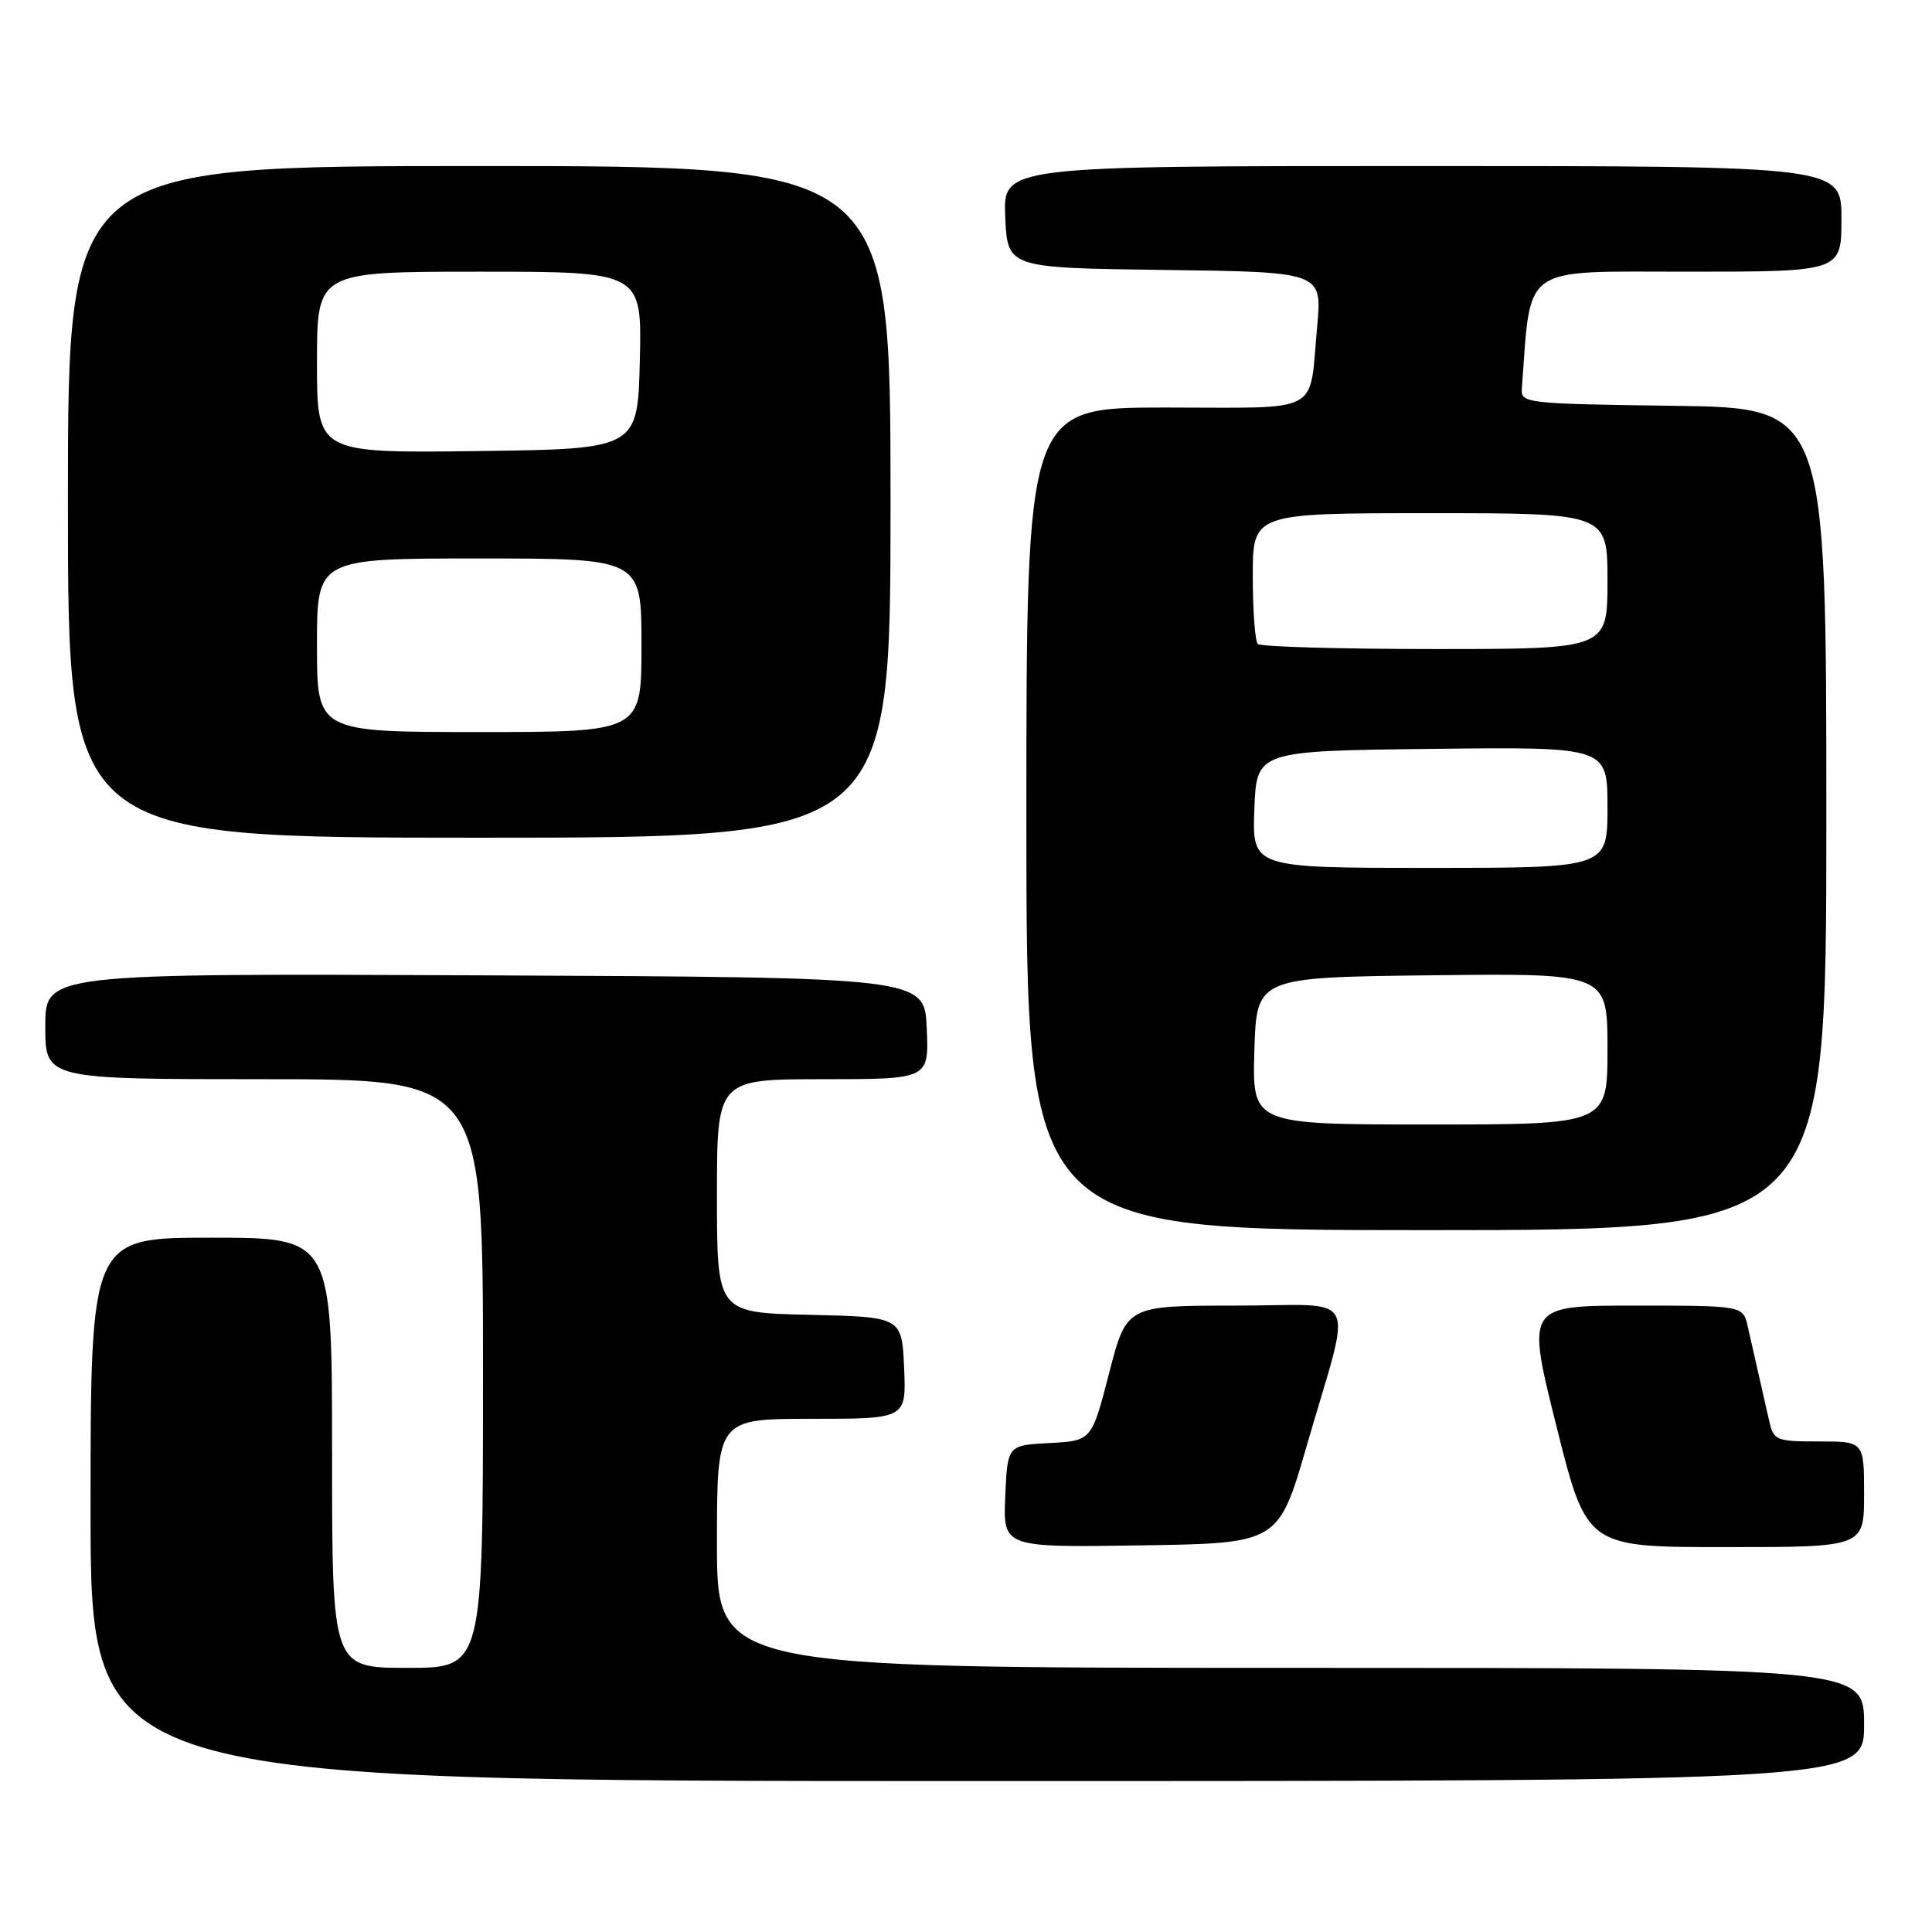 <?xml version="1.0" encoding="UTF-8" standalone="no"?>
<!DOCTYPE svg PUBLIC "-//W3C//DTD SVG 1.1//EN" "http://www.w3.org/Graphics/SVG/1.1/DTD/svg11.dtd" >
<svg xmlns="http://www.w3.org/2000/svg" xmlns:xlink="http://www.w3.org/1999/xlink" version="1.1" viewBox="0 0 256 256">
 <g >
 <path fill="currentColor"
d=" M 247.00 228.50 C 247.00 221.00 247.00 221.00 171.00 221.00 C 95.00 221.00 95.00 221.00 95.00 204.50 C 95.00 188.00 95.00 188.00 107.55 188.00 C 120.09 188.00 120.09 188.00 119.80 181.25 C 119.50 174.50 119.50 174.50 107.25 174.22 C 95.00 173.94 95.00 173.94 95.00 158.47 C 95.00 143.00 95.00 143.00 109.05 143.00 C 123.09 143.00 123.09 143.00 122.80 136.25 C 122.50 129.50 122.50 129.50 64.25 129.24 C 6.00 128.98 6.00 128.98 6.00 135.99 C 6.00 143.00 6.00 143.00 35.00 143.00 C 64.00 143.00 64.00 143.00 64.00 182.00 C 64.00 221.00 64.00 221.00 54.00 221.00 C 44.00 221.00 44.00 221.00 44.00 192.50 C 44.00 164.00 44.00 164.00 28.00 164.00 C 12.00 164.00 12.00 164.00 12.00 200.00 C 12.00 236.00 12.00 236.00 129.50 236.00 C 247.00 236.00 247.00 236.00 247.00 228.50 Z  M 173.17 191.50 C 179.23 170.53 180.49 173.00 163.71 173.00 C 149.27 173.00 149.27 173.00 146.96 181.96 C 144.65 190.91 144.65 190.91 139.07 191.21 C 133.50 191.50 133.50 191.50 133.20 198.27 C 132.91 205.05 132.91 205.05 151.16 204.77 C 169.41 204.50 169.41 204.50 173.17 191.50 Z  M 247.00 198.00 C 247.00 191.00 247.00 191.00 241.02 191.00 C 235.31 191.00 235.01 190.87 234.42 188.25 C 234.08 186.74 233.44 183.93 233.00 182.00 C 232.56 180.07 231.92 177.26 231.58 175.75 C 230.96 173.00 230.96 173.00 216.60 173.00 C 202.24 173.00 202.24 173.00 206.24 189.00 C 210.25 205.00 210.25 205.00 228.62 205.00 C 247.00 205.00 247.00 205.00 247.00 198.00 Z  M 242.00 108.52 C 242.00 54.04 242.00 54.04 221.75 53.77 C 202.20 53.51 201.51 53.43 201.65 51.50 C 202.90 34.87 201.30 36.00 223.58 36.00 C 244.00 36.00 244.00 36.00 244.00 29.00 C 244.00 22.00 244.00 22.00 188.45 22.00 C 132.91 22.00 132.91 22.00 133.20 28.75 C 133.50 35.50 133.50 35.50 154.35 35.77 C 175.20 36.04 175.20 36.04 174.53 43.27 C 173.43 55.10 175.50 54.00 154.43 54.00 C 136.00 54.00 136.00 54.00 136.00 108.50 C 136.00 163.00 136.00 163.00 189.00 163.00 C 242.00 163.00 242.00 163.00 242.00 108.52 Z  M 118.00 66.50 C 118.00 22.00 118.00 22.00 63.50 22.00 C 9.00 22.00 9.00 22.00 9.00 66.50 C 9.00 111.00 9.00 111.00 63.50 111.00 C 118.00 111.00 118.00 111.00 118.00 66.50 Z  M 166.21 139.25 C 166.50 129.50 166.50 129.50 189.75 129.23 C 213.00 128.96 213.00 128.96 213.00 138.98 C 213.00 149.00 213.00 149.00 189.46 149.00 C 165.93 149.00 165.93 149.00 166.21 139.25 Z  M 166.21 107.25 C 166.50 99.50 166.50 99.50 189.75 99.23 C 213.00 98.96 213.00 98.96 213.00 106.98 C 213.00 115.00 213.00 115.00 189.46 115.00 C 165.92 115.00 165.92 115.00 166.21 107.25 Z  M 166.67 85.33 C 166.30 84.97 166.00 80.92 166.00 76.33 C 166.00 68.00 166.00 68.00 189.50 68.00 C 213.00 68.00 213.00 68.00 213.00 77.00 C 213.00 86.00 213.00 86.00 190.17 86.00 C 177.61 86.00 167.03 85.70 166.67 85.33 Z  M 42.00 85.50 C 42.00 74.00 42.00 74.00 63.50 74.00 C 85.00 74.00 85.00 74.00 85.00 85.50 C 85.00 97.00 85.00 97.00 63.50 97.00 C 42.00 97.00 42.00 97.00 42.00 85.50 Z  M 42.00 48.02 C 42.00 36.00 42.00 36.00 63.53 36.00 C 85.06 36.00 85.06 36.00 84.78 47.75 C 84.50 59.50 84.50 59.50 63.25 59.77 C 42.00 60.04 42.00 60.04 42.00 48.02 Z "/>
</g>
</svg>